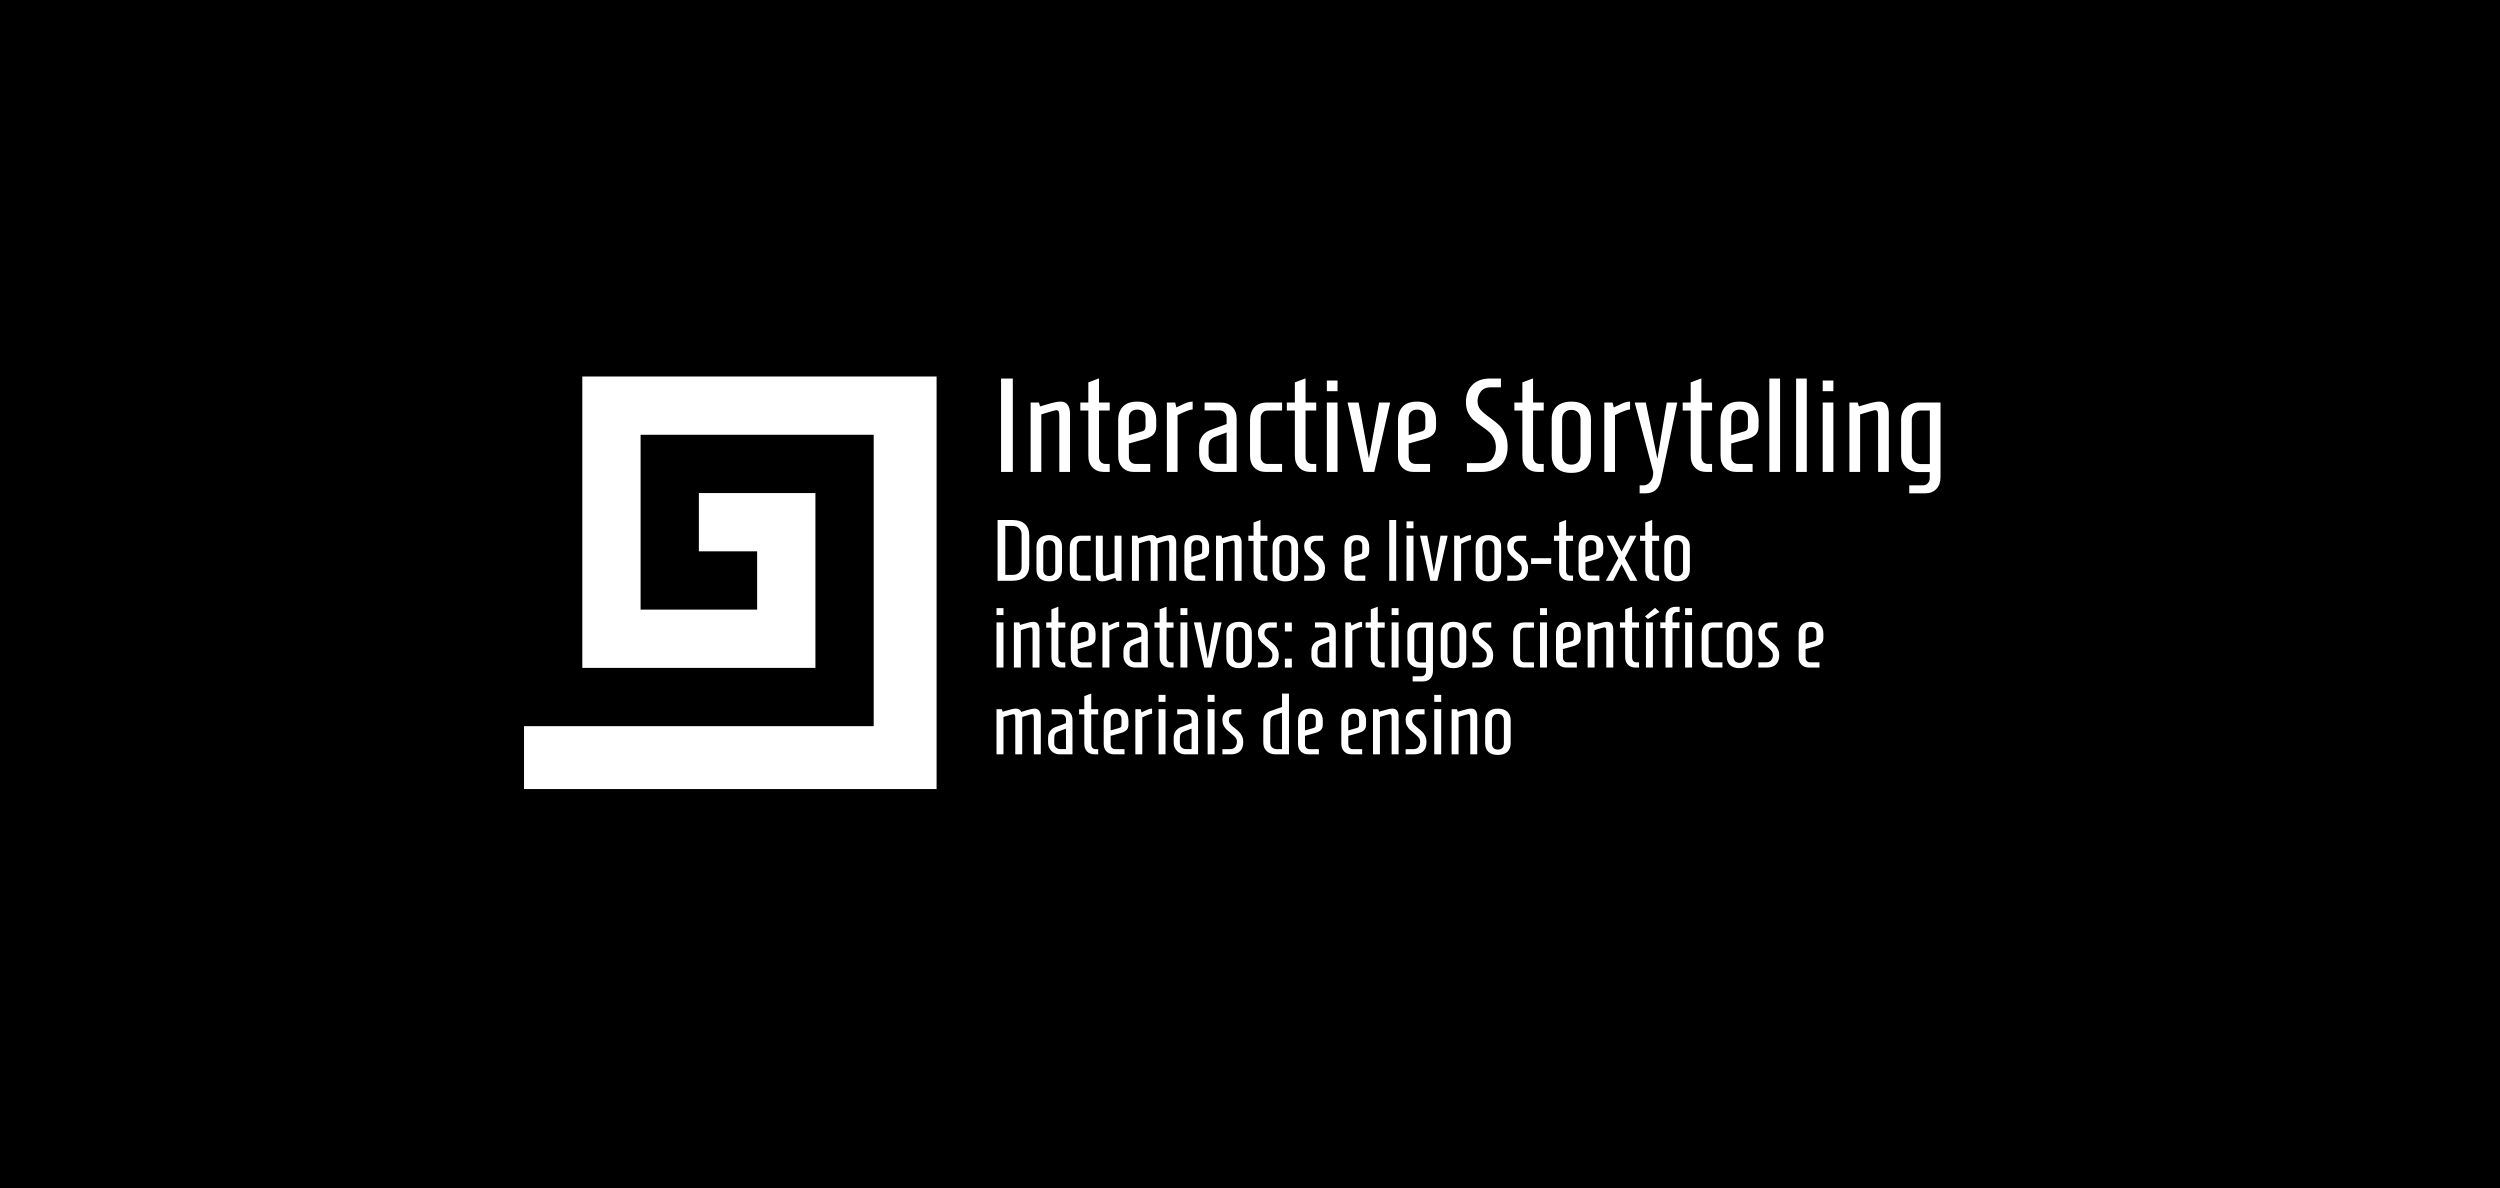 <svg width="3745" height="1780" viewBox="0 0 3745 1780" fill="none" xmlns="http://www.w3.org/2000/svg">
<rect width="3745" height="1780" fill="black"/>
<path d="M1499.6 707V567H1517.2V707H1499.6ZM1543.88 603H1556.28L1558.08 608.8L1566.28 606.4C1571.88 604.667 1576.28 603.467 1579.48 602.8C1582.81 602 1585.94 601.6 1588.88 601.6C1593.68 601.6 1597.21 603.267 1599.48 606.6C1601.74 609.933 1602.88 614.267 1602.88 619.6V707H1586.88V624.8C1586.88 620.933 1586.61 618.267 1586.08 616.8C1585.54 615.2 1584.21 614.4 1582.08 614.4C1581.01 614.4 1573.61 616.533 1559.88 620.8V707H1543.88V603ZM1654.13 707C1646.79 707 1640.99 704.8 1636.73 700.4C1632.46 696 1630.33 690.067 1630.33 682.6V615H1618.33V603H1630.33V572.8L1646.33 566.8V603H1662.33V615H1646.33V684C1646.33 687.2 1647.19 689.867 1648.93 692C1650.79 694 1653.26 695 1656.33 695H1662.33V707H1654.13ZM1699.05 707C1691.72 707 1685.85 704.8 1681.45 700.4C1677.18 696 1675.05 690.067 1675.05 682.6V629.4C1675.05 620.733 1677.45 613.933 1682.25 609C1687.05 604.067 1694.18 601.6 1703.65 601.6C1713.12 601.6 1720.18 604.067 1724.85 609C1729.65 613.933 1732.05 620.733 1732.05 629.4V638.6C1732.05 644.2 1730.45 648.467 1727.25 651.4C1724.05 654.2 1719.85 656.333 1714.65 657.8L1691.05 664.4V684C1691.05 687.2 1691.98 689.867 1693.85 692C1695.85 694 1698.38 695 1701.45 695H1723.05V707H1699.05ZM1703.25 648.4C1707.65 647.2 1710.58 646.333 1712.05 645.8C1713.65 645.133 1714.72 644.2 1715.25 643C1715.78 641.8 1716.05 639.8 1716.05 637V626C1716.05 621.733 1714.92 618.6 1712.65 616.6C1710.52 614.6 1707.52 613.6 1703.65 613.6C1699.92 613.6 1696.85 614.667 1694.45 616.8C1692.18 618.933 1691.05 622 1691.05 626V651.8L1703.25 648.4ZM1747.98 603H1760.38L1762.18 610.4L1767.18 608C1771.44 605.867 1774.98 604.267 1777.78 603.2C1780.71 602.133 1783.64 601.6 1786.58 601.6V613.4C1784.84 613.4 1782.51 613.933 1779.58 615C1776.64 615.933 1771.44 618.2 1763.98 621.8V707H1747.98V603ZM1822.69 707C1817.89 707 1813.43 705.8 1809.29 703.4C1805.29 701 1802.09 697.733 1799.69 693.6C1797.43 689.467 1796.29 684.8 1796.29 679.6V669.2C1796.29 662.933 1797.83 657.667 1800.89 653.4C1804.09 649.133 1808.03 646.133 1812.69 644.4L1837.49 635.2V625.8C1837.49 622.6 1836.49 620 1834.49 618C1832.63 615.867 1830.16 614.8 1827.09 614.8H1804.49V603H1828.49C1835.83 603 1841.63 605.2 1845.89 609.6C1850.29 613.867 1852.49 619.733 1852.49 627.2V707H1822.69ZM1837.49 694.8V647.8L1819.89 654.4C1816.43 655.733 1813.96 657.533 1812.49 659.8C1811.16 662.067 1810.49 665.667 1810.49 670.6V681.8C1810.49 685.4 1811.83 688.467 1814.49 691C1817.16 693.533 1820.36 694.8 1824.09 694.8H1837.49ZM1896.54 707C1889.21 707 1883.34 704.8 1878.94 700.4C1874.67 696 1872.54 690.067 1872.54 682.6V629.4C1872.54 621 1874.74 614.533 1879.14 610C1883.54 605.333 1889.94 603 1898.34 603H1920.54V615H1898.74C1895.67 615 1893.21 616.067 1891.34 618.2C1889.47 620.2 1888.54 622.8 1888.54 626V684C1888.54 687.2 1889.47 689.867 1891.34 692C1893.34 694 1895.87 695 1898.94 695H1920.54V707H1896.54ZM1963.5 707C1956.17 707 1950.37 704.8 1946.1 700.4C1941.83 696 1939.7 690.067 1939.7 682.6V615H1927.7V603H1939.7V572.8L1955.7 566.8V603H1971.7V615H1955.7V684C1955.7 687.2 1956.57 689.867 1958.3 692C1960.17 694 1962.63 695 1965.7 695H1971.7V707H1963.5ZM1987.63 586V570H2003.63V586H1987.63ZM1987.63 707V603H2003.63V707H1987.63ZM2042.46 707L2018.66 603H2035.26L2050.66 686.8L2065.86 603H2082.46L2058.66 707H2042.46ZM2118.19 707C2110.86 707 2104.99 704.8 2100.59 700.4C2096.32 696 2094.19 690.067 2094.19 682.6V629.4C2094.19 620.733 2096.59 613.933 2101.39 609C2106.19 604.067 2113.32 601.6 2122.79 601.6C2132.26 601.6 2139.32 604.067 2143.99 609C2148.79 613.933 2151.19 620.733 2151.19 629.4V638.6C2151.19 644.2 2149.59 648.467 2146.39 651.4C2143.19 654.2 2138.99 656.333 2133.79 657.8L2110.19 664.4V684C2110.19 687.2 2111.12 689.867 2112.99 692C2114.99 694 2117.52 695 2120.59 695H2142.19V707H2118.19ZM2122.39 648.4C2126.79 647.2 2129.72 646.333 2131.19 645.8C2132.79 645.133 2133.86 644.2 2134.39 643C2134.92 641.8 2135.19 639.8 2135.19 637V626C2135.19 621.733 2134.06 618.6 2131.79 616.6C2129.66 614.6 2126.66 613.6 2122.79 613.6C2119.06 613.6 2115.99 614.667 2113.59 616.8C2111.32 618.933 2110.19 622 2110.19 626V651.8L2122.39 648.4ZM2197.4 693.8H2219.2C2226.8 693.8 2232.26 691.533 2235.6 687C2239.06 682.467 2240.8 676.867 2240.8 670.2C2240.8 665 2239.8 660.533 2237.8 656.8C2235.93 652.933 2233.6 649.733 2230.8 647.2C2228 644.667 2224.2 641.733 2219.4 638.4C2214.33 634.933 2210.2 631.8 2207 629C2203.93 626.067 2201.33 622.4 2199.2 618C2197.06 613.6 2196 608.333 2196 602.2C2196 591.533 2199.2 583 2205.6 576.6C2212 570.2 2220.86 567 2232.2 567H2248.4V580.2H2233C2226.6 580.2 2221.73 582.267 2218.4 586.4C2215.06 590.533 2213.4 595.333 2213.4 600.8C2213.4 606.133 2214.93 610.533 2218 614C2221.06 617.467 2225.73 621.4 2232 625.8C2237.73 629.933 2242.33 633.667 2245.8 637C2249.26 640.2 2252.2 644.467 2254.6 649.8C2257.13 655.133 2258.4 661.533 2258.4 669C2258.4 681.533 2254.8 691 2247.6 697.4C2240.53 703.8 2230.8 707 2218.4 707H2197.4V693.8ZM2304.32 707C2296.99 707 2291.19 704.8 2286.92 700.4C2282.65 696 2280.52 690.067 2280.52 682.6V615H2268.52V603H2280.52V572.8L2296.52 566.8V603H2312.52V615H2296.52V684C2296.52 687.2 2297.39 689.867 2299.12 692C2300.99 694 2303.45 695 2306.52 695H2312.52V707H2304.32ZM2353.85 708.4C2344.51 708.4 2337.25 706.067 2332.05 701.4C2326.98 696.6 2324.45 690 2324.45 681.6V628.4C2324.45 620 2326.98 613.467 2332.05 608.8C2337.25 604 2344.51 601.6 2353.85 601.6C2363.18 601.6 2370.38 604 2375.45 608.8C2380.65 613.467 2383.25 620 2383.25 628.4V681.6C2383.25 690 2380.65 696.6 2375.45 701.4C2370.38 706.067 2363.18 708.4 2353.85 708.4ZM2353.85 696C2358.11 696 2361.45 694.8 2363.85 692.4C2366.38 689.867 2367.65 686.267 2367.65 681.6V628.4C2367.65 623.733 2366.38 620.2 2363.85 617.8C2361.45 615.267 2358.11 614 2353.85 614C2349.58 614 2346.18 615.267 2343.65 617.8C2341.25 620.2 2340.05 623.733 2340.05 628.4V681.6C2340.05 686.267 2341.25 689.867 2343.65 692.4C2346.18 694.8 2349.58 696 2353.85 696ZM2403.25 603H2415.65L2417.45 610.4L2422.45 608C2426.72 605.867 2430.25 604.267 2433.05 603.2C2435.98 602.133 2438.92 601.6 2441.85 601.6V613.4C2440.12 613.4 2437.78 613.933 2434.85 615C2431.92 615.933 2426.72 618.2 2419.25 621.8V707H2403.25V603ZM2456.17 727H2462.37C2465.97 727 2469.23 725.267 2472.17 721.8C2475.1 718.467 2476.57 713.467 2476.57 706.8L2448.77 603H2465.37L2482.77 687.4L2496.77 603H2512.57L2488.17 719C2485.37 732.333 2477.63 739 2464.97 739H2456.17V727ZM2556.47 707C2549.14 707 2543.34 704.8 2539.07 700.4C2534.8 696 2532.67 690.067 2532.67 682.6V615H2520.67V603H2532.67V572.8L2548.67 566.8V603H2564.67V615H2548.67V684C2548.67 687.2 2549.54 689.867 2551.27 692C2553.14 694 2555.6 695 2558.67 695H2564.67V707H2556.47ZM2601.39 707C2594.06 707 2588.19 704.8 2583.79 700.4C2579.53 696 2577.39 690.067 2577.39 682.6V629.4C2577.39 620.733 2579.79 613.933 2584.59 609C2589.39 604.067 2596.53 601.6 2605.99 601.6C2615.46 601.6 2622.53 604.067 2627.19 609C2631.99 613.933 2634.39 620.733 2634.39 629.4V638.6C2634.39 644.2 2632.79 648.467 2629.59 651.4C2626.39 654.2 2622.19 656.333 2616.99 657.8L2593.39 664.4V684C2593.39 687.2 2594.33 689.867 2596.19 692C2598.19 694 2600.73 695 2603.79 695H2625.39V707H2601.39ZM2605.59 648.4C2609.99 647.2 2612.93 646.333 2614.39 645.8C2615.99 645.133 2617.06 644.2 2617.59 643C2618.13 641.8 2618.39 639.8 2618.39 637V626C2618.39 621.733 2617.26 618.6 2614.99 616.6C2612.86 614.6 2609.86 613.6 2605.99 613.6C2602.26 613.6 2599.19 614.667 2596.79 616.8C2594.53 618.933 2593.39 622 2593.39 626V651.8L2605.59 648.4ZM2650.52 707V567H2666.52V707H2650.52ZM2690.56 707V567H2706.56V707H2690.56ZM2730.4 586V570H2746.4V586H2730.4ZM2730.4 707V603H2746.4V707H2730.4ZM2770.44 603H2782.84L2784.64 608.8L2792.84 606.4C2798.44 604.667 2802.84 603.467 2806.04 602.8C2809.37 602 2812.5 601.6 2815.44 601.6C2820.24 601.6 2823.77 603.267 2826.04 606.6C2828.3 609.933 2829.44 614.267 2829.44 619.6V707H2813.44V624.8C2813.44 620.933 2813.17 618.267 2812.64 616.8C2812.1 615.2 2810.77 614.4 2808.64 614.4C2807.57 614.4 2800.17 616.533 2786.44 620.8V707H2770.44V603ZM2860.09 727H2880.69C2883.75 727 2886.15 725.933 2887.89 723.8C2889.75 721.8 2890.69 719.2 2890.69 716V707.2H2874.09C2866.75 707.2 2860.55 704.8 2855.49 700C2850.42 695.2 2847.89 689.2 2847.89 682V628.2C2847.89 621 2850.42 615 2855.49 610.2C2860.69 605.4 2866.95 603 2874.29 603H2906.89V714.6C2906.89 722.067 2904.82 728 2900.69 732.4C2896.69 736.8 2891.02 739 2883.69 739H2860.09V727ZM2890.89 695.2V615H2877.49C2873.75 615 2870.55 616.267 2867.89 618.8C2865.22 621.333 2863.89 624.467 2863.89 628.2V682C2863.89 685.733 2865.22 688.867 2867.89 691.4C2870.55 693.933 2873.75 695.2 2877.49 695.2H2890.89Z" fill="white"/>
<path d="M1494.36 779H1516.98C1524.87 779 1530.98 780.993 1535.31 784.98C1539.64 788.967 1541.81 794.817 1541.81 802.53V846.47C1541.81 854.183 1539.64 860.033 1535.31 864.02C1530.98 867.92 1524.87 869.913 1516.98 870H1494.36V779ZM1516.98 861.16C1520.97 861.16 1524.17 860.033 1526.6 857.78C1529.11 855.44 1530.37 852.363 1530.37 848.55V800.45C1530.37 796.637 1529.11 793.603 1526.6 791.35C1524.17 789.01 1520.97 787.84 1516.98 787.84H1505.93V861.16H1516.98ZM1571.77 870.91C1565.7 870.91 1560.98 869.393 1557.6 866.36C1554.31 863.24 1552.66 858.95 1552.66 853.49V818.91C1552.66 813.45 1554.31 809.203 1557.6 806.17C1560.98 803.05 1565.7 801.49 1571.77 801.49C1577.84 801.49 1582.52 803.05 1585.81 806.17C1589.19 809.203 1590.88 813.45 1590.88 818.91V853.49C1590.88 858.95 1589.19 863.24 1585.81 866.36C1582.52 869.393 1577.84 870.91 1571.77 870.91ZM1571.77 862.85C1574.54 862.85 1576.71 862.07 1578.27 860.51C1579.92 858.863 1580.74 856.523 1580.74 853.49V818.91C1580.74 815.877 1579.92 813.58 1578.27 812.02C1576.71 810.373 1574.54 809.55 1571.77 809.55C1569 809.55 1566.79 810.373 1565.14 812.02C1563.58 813.58 1562.8 815.877 1562.8 818.91V853.49C1562.8 856.523 1563.58 858.863 1565.14 860.51C1566.79 862.07 1569 862.85 1571.77 862.85ZM1618.18 870C1613.42 870 1609.6 868.57 1606.74 865.71C1603.97 862.85 1602.58 858.993 1602.58 854.14V819.56C1602.58 814.1 1604.01 809.897 1606.87 806.95C1609.73 803.917 1613.89 802.4 1619.35 802.4H1633.78V810.2H1619.61C1617.62 810.2 1616.02 810.893 1614.8 812.28C1613.59 813.58 1612.98 815.27 1612.98 817.35V855.05C1612.98 857.13 1613.59 858.863 1614.8 860.25C1616.1 861.55 1617.75 862.2 1619.74 862.2H1633.78V870H1618.18ZM1650.79 870.91C1647.67 870.91 1645.33 869.827 1643.77 867.66C1642.3 865.493 1641.56 862.677 1641.56 859.21V802.4H1651.96V855.83C1651.96 858.257 1652.13 859.99 1652.48 861.03C1652.83 862.07 1653.65 862.59 1654.95 862.59C1655.56 862.59 1660.45 861.29 1669.64 858.69V802.4H1680.04V870H1672.63L1670.68 865.58C1669.29 866.1 1668.25 866.447 1667.56 866.62C1663.49 868.093 1660.19 869.177 1657.68 869.87C1655.17 870.563 1652.87 870.91 1650.79 870.91ZM1695.67 802.4H1703.73L1704.9 806.17L1710.23 804.61C1713.87 803.483 1716.73 802.703 1718.81 802.27C1720.98 801.75 1723.01 801.49 1724.92 801.49C1728.65 801.49 1731.25 803.137 1732.72 806.43C1735.15 805.563 1738.57 804.523 1742.99 803.31C1747.41 802.097 1750.66 801.49 1752.74 801.49C1755.86 801.49 1758.16 802.573 1759.63 804.74C1761.19 806.907 1761.97 809.723 1761.97 813.19V870H1751.57V816.57C1751.57 814.057 1751.4 812.323 1751.05 811.37C1750.7 810.33 1749.84 809.81 1748.45 809.81C1747.76 809.81 1742.99 811.197 1734.15 813.97V870H1723.75V816.57C1723.75 814.057 1723.58 812.323 1723.23 811.37C1722.88 810.33 1722.02 809.81 1720.63 809.81C1719.94 809.81 1715.08 811.197 1706.07 813.97V870H1695.67V802.4ZM1789.81 870C1785.04 870 1781.23 868.57 1778.37 865.71C1775.59 862.85 1774.21 858.993 1774.21 854.14V819.56C1774.21 813.927 1775.77 809.507 1778.89 806.3C1782.01 803.093 1786.64 801.49 1792.8 801.49C1798.95 801.49 1803.54 803.093 1806.58 806.3C1809.7 809.507 1811.26 813.927 1811.26 819.56V825.54C1811.26 829.18 1810.22 831.953 1808.14 833.86C1806.06 835.68 1803.33 837.067 1799.95 838.02L1784.61 842.31V855.05C1784.61 857.13 1785.21 858.863 1786.43 860.25C1787.73 861.55 1789.37 862.2 1791.37 862.2H1805.41V870H1789.81ZM1792.54 831.91C1795.4 831.13 1797.3 830.567 1798.26 830.22C1799.3 829.787 1799.99 829.18 1800.34 828.4C1800.68 827.62 1800.86 826.32 1800.86 824.5V817.35C1800.86 814.577 1800.12 812.54 1798.65 811.24C1797.26 809.94 1795.31 809.29 1792.8 809.29C1790.37 809.29 1788.38 809.983 1786.82 811.37C1785.34 812.757 1784.61 814.75 1784.61 817.35V834.12L1792.54 831.91ZM1821.61 802.4H1829.67L1830.84 806.17L1836.17 804.61C1839.81 803.483 1842.67 802.703 1844.75 802.27C1846.92 801.75 1848.95 801.49 1850.86 801.49C1853.98 801.49 1856.28 802.573 1857.75 804.74C1859.22 806.907 1859.96 809.723 1859.96 813.19V870H1849.56V816.57C1849.56 814.057 1849.39 812.323 1849.04 811.37C1848.69 810.33 1847.83 809.81 1846.44 809.81C1845.75 809.81 1840.94 811.197 1832.01 813.97V870H1821.61V802.4ZM1893.27 870C1888.5 870 1884.73 868.57 1881.96 865.71C1879.19 862.85 1877.8 858.993 1877.8 854.14V810.2H1870V802.4H1877.8V782.77L1888.2 778.87V802.4H1898.6V810.2H1888.2V855.05C1888.2 857.13 1888.76 858.863 1889.89 860.25C1891.1 861.55 1892.71 862.2 1894.7 862.2H1898.6V870H1893.27ZM1925.46 870.91C1919.4 870.91 1914.67 869.393 1911.29 866.36C1908 863.24 1906.35 858.95 1906.35 853.49V818.91C1906.35 813.45 1908 809.203 1911.29 806.17C1914.67 803.05 1919.4 801.49 1925.46 801.49C1931.53 801.49 1936.21 803.05 1939.5 806.17C1942.88 809.203 1944.57 813.45 1944.57 818.91V853.49C1944.57 858.95 1942.88 863.24 1939.5 866.36C1936.21 869.393 1931.53 870.91 1925.46 870.91ZM1925.46 862.85C1928.24 862.85 1930.4 862.07 1931.96 860.51C1933.61 858.863 1934.43 856.523 1934.43 853.49V818.91C1934.43 815.877 1933.61 813.58 1931.96 812.02C1930.4 810.373 1928.24 809.55 1925.46 809.55C1922.69 809.55 1920.48 810.373 1918.83 812.02C1917.27 813.58 1916.49 815.877 1916.49 818.91V853.49C1916.49 856.523 1917.27 858.863 1918.83 860.51C1920.48 862.07 1922.69 862.85 1925.46 862.85ZM1953.68 862.2H1964.73C1968.45 862.2 1971.14 861.203 1972.79 859.21C1974.52 857.13 1975.39 854.443 1975.39 851.15C1975.39 848.55 1974.61 846.34 1973.05 844.52C1971.49 842.7 1969.15 840.577 1966.03 838.15C1963.34 835.983 1961.17 834.12 1959.53 832.56C1957.97 830.913 1956.58 828.92 1955.37 826.58C1954.24 824.153 1953.68 821.38 1953.68 818.26C1953.68 813.667 1955.19 809.897 1958.23 806.95C1961.35 803.917 1965.51 802.4 1970.71 802.4H1982.02V810.2H1972.66C1966.5 810.2 1963.43 813.103 1963.43 818.91C1963.43 821.163 1964.12 823.113 1965.51 824.76C1966.89 826.407 1969.06 828.357 1972.01 830.61C1974.69 832.69 1976.9 834.597 1978.64 836.33C1980.37 837.977 1981.84 840.1 1983.06 842.7C1984.27 845.213 1984.88 848.203 1984.88 851.67C1984.88 857.823 1983.23 862.417 1979.94 865.45C1976.73 868.483 1972.18 870 1966.29 870H1953.68V862.2ZM2029.62 870C2024.85 870 2021.04 868.57 2018.18 865.71C2015.41 862.85 2014.02 858.993 2014.02 854.14V819.56C2014.02 813.927 2015.58 809.507 2018.7 806.3C2021.82 803.093 2026.46 801.49 2032.61 801.49C2038.76 801.49 2043.36 803.093 2046.39 806.3C2049.51 809.507 2051.07 813.927 2051.07 819.56V825.54C2051.07 829.18 2050.03 831.953 2047.95 833.86C2045.87 835.68 2043.14 837.067 2039.76 838.02L2024.42 842.31V855.05C2024.42 857.13 2025.03 858.863 2026.24 860.25C2027.54 861.55 2029.19 862.2 2031.18 862.2H2045.22V870H2029.62ZM2032.35 831.91C2035.21 831.13 2037.12 830.567 2038.07 830.22C2039.11 829.787 2039.8 829.18 2040.15 828.4C2040.5 827.62 2040.67 826.32 2040.67 824.5V817.35C2040.67 814.577 2039.93 812.54 2038.46 811.24C2037.07 809.94 2035.12 809.29 2032.61 809.29C2030.18 809.29 2028.19 809.983 2026.63 811.37C2025.16 812.757 2024.42 814.75 2024.42 817.35V834.12L2032.35 831.91ZM2081.1 870V779H2091.5V870H2081.1ZM2107 791.35V780.95H2117.4V791.35H2107ZM2107 870V802.4H2117.4V870H2107ZM2142.64 870L2127.17 802.4H2137.96L2147.97 856.87L2157.85 802.4H2168.64L2153.17 870H2142.64ZM2178.35 802.4H2186.41L2187.58 807.21L2190.83 805.65C2193.6 804.263 2195.9 803.223 2197.72 802.53C2199.62 801.837 2201.53 801.49 2203.44 801.49V809.16C2202.31 809.16 2200.79 809.507 2198.89 810.2C2196.98 810.807 2193.6 812.28 2188.75 814.62V870H2178.35V802.4ZM2229.64 870.91C2223.58 870.91 2218.85 869.393 2215.47 866.36C2212.18 863.24 2210.53 858.95 2210.53 853.49V818.91C2210.53 813.45 2212.18 809.203 2215.47 806.17C2218.85 803.05 2223.58 801.49 2229.64 801.49C2235.71 801.49 2240.39 803.05 2243.68 806.17C2247.06 809.203 2248.75 813.45 2248.75 818.91V853.49C2248.75 858.95 2247.06 863.24 2243.68 866.36C2240.39 869.393 2235.71 870.91 2229.64 870.91ZM2229.64 862.85C2232.42 862.85 2234.58 862.07 2236.14 860.51C2237.79 858.863 2238.61 856.523 2238.61 853.49V818.91C2238.61 815.877 2237.79 813.58 2236.14 812.02C2234.58 810.373 2232.42 809.55 2229.64 809.55C2226.87 809.55 2224.66 810.373 2223.01 812.02C2221.45 813.58 2220.67 815.877 2220.67 818.91V853.49C2220.67 856.523 2221.45 858.863 2223.01 860.51C2224.66 862.07 2226.87 862.85 2229.64 862.85ZM2257.86 862.2H2268.91C2272.63 862.2 2275.32 861.203 2276.97 859.21C2278.7 857.13 2279.57 854.443 2279.57 851.15C2279.57 848.55 2278.79 846.34 2277.23 844.52C2275.67 842.7 2273.33 840.577 2270.21 838.15C2267.52 835.983 2265.35 834.12 2263.71 832.56C2262.15 830.913 2260.76 828.92 2259.55 826.58C2258.42 824.153 2257.86 821.38 2257.86 818.26C2257.86 813.667 2259.37 809.897 2262.41 806.95C2265.53 803.917 2269.69 802.4 2274.89 802.4H2286.2V810.2H2276.84C2270.68 810.2 2267.61 813.103 2267.61 818.91C2267.61 821.163 2268.3 823.113 2269.69 824.76C2271.07 826.407 2273.24 828.357 2276.19 830.61C2278.87 832.69 2281.08 834.597 2282.82 836.33C2284.55 837.977 2286.02 840.1 2287.24 842.7C2288.45 845.213 2289.06 848.203 2289.06 851.67C2289.06 857.823 2287.41 862.417 2284.12 865.45C2280.91 868.483 2276.36 870 2270.47 870H2257.86V862.2ZM2293.58 844.78V836.2H2323.74V844.78H2293.58ZM2351.06 870C2346.3 870 2342.53 868.57 2339.75 865.71C2336.98 862.85 2335.59 858.993 2335.59 854.14V810.2H2327.79V802.4H2335.59V782.77L2345.99 778.87V802.4H2356.39V810.2H2345.99V855.05C2345.99 857.13 2346.56 858.863 2347.68 860.25C2348.9 861.55 2350.5 862.2 2352.49 862.2H2356.39V870H2351.06ZM2380.27 870C2375.5 870 2371.69 868.57 2368.83 865.71C2366.05 862.85 2364.67 858.993 2364.67 854.14V819.56C2364.67 813.927 2366.23 809.507 2369.35 806.3C2372.47 803.093 2377.1 801.49 2383.26 801.49C2389.41 801.49 2394 803.093 2397.04 806.3C2400.16 809.507 2401.72 813.927 2401.72 819.56V825.54C2401.72 829.18 2400.68 831.953 2398.6 833.86C2396.52 835.68 2393.79 837.067 2390.41 838.02L2375.07 842.31V855.05C2375.07 857.13 2375.67 858.863 2376.89 860.25C2378.19 861.55 2379.83 862.2 2381.83 862.2H2395.87V870H2380.27ZM2383 831.91C2385.86 831.13 2387.76 830.567 2388.72 830.22C2389.76 829.787 2390.45 829.18 2390.8 828.4C2391.14 827.62 2391.32 826.32 2391.32 824.5V817.35C2391.32 814.577 2390.58 812.54 2389.11 811.24C2387.72 809.94 2385.77 809.29 2383.26 809.29C2380.83 809.29 2378.84 809.983 2377.28 811.37C2375.8 812.757 2375.07 814.75 2375.07 817.35V834.12L2383 831.91ZM2405.57 870L2424.29 836.07L2406.87 802.4H2416.88L2429.1 826.32L2441.45 802.4H2451.46L2434.04 836.07L2452.76 870H2441.84L2429.1 845.3L2416.49 870H2405.57ZM2480.05 870C2475.28 870 2471.51 868.57 2468.74 865.71C2465.97 862.85 2464.58 858.993 2464.58 854.14V810.2H2456.78V802.4H2464.58V782.77L2474.98 778.87V802.4H2485.38V810.2H2474.98V855.05C2474.98 857.13 2475.54 858.863 2476.67 860.25C2477.88 861.55 2479.49 862.2 2481.48 862.2H2485.38V870H2480.05ZM2512.24 870.91C2506.17 870.91 2501.45 869.393 2498.07 866.36C2494.78 863.24 2493.13 858.95 2493.13 853.49V818.91C2493.13 813.45 2494.78 809.203 2498.07 806.17C2501.45 803.05 2506.17 801.49 2512.24 801.49C2518.31 801.49 2522.99 803.05 2526.28 806.17C2529.66 809.203 2531.35 813.45 2531.35 818.91V853.49C2531.35 858.95 2529.66 863.24 2526.28 866.36C2522.99 869.393 2518.31 870.91 2512.24 870.91ZM2512.24 862.85C2515.01 862.85 2517.18 862.07 2518.74 860.51C2520.39 858.863 2521.21 856.523 2521.21 853.49V818.91C2521.21 815.877 2520.39 813.58 2518.74 812.02C2517.18 810.373 2515.01 809.55 2512.24 809.55C2509.47 809.55 2507.26 810.373 2505.61 812.02C2504.05 813.58 2503.27 815.877 2503.27 818.91V853.49C2503.27 856.523 2504.05 858.863 2505.61 860.51C2507.26 862.07 2509.47 862.85 2512.24 862.85ZM1492.8 921.35V910.95H1503.2V921.35H1492.8ZM1492.8 1000V932.4H1503.2V1000H1492.8ZM1518.83 932.4H1526.89L1528.06 936.17L1533.39 934.61C1537.03 933.483 1539.89 932.703 1541.97 932.27C1544.13 931.75 1546.17 931.49 1548.08 931.49C1551.2 931.49 1553.49 932.573 1554.97 934.74C1556.44 936.907 1557.18 939.723 1557.18 943.19V1000H1546.78V946.57C1546.78 944.057 1546.6 942.323 1546.26 941.37C1545.91 940.33 1545.04 939.81 1543.66 939.81C1542.96 939.81 1538.15 941.197 1529.23 943.97V1000H1518.83V932.4ZM1590.49 1000C1585.72 1000 1581.95 998.57 1579.18 995.71C1576.4 992.85 1575.02 988.993 1575.02 984.14V940.2H1567.22V932.4H1575.02V912.77L1585.42 908.87V932.4H1595.82V940.2H1585.42V985.05C1585.42 987.13 1585.98 988.863 1587.11 990.25C1588.32 991.55 1589.92 992.2 1591.92 992.2H1595.82V1000H1590.49ZM1619.69 1000C1614.92 1000 1611.11 998.57 1608.25 995.71C1605.48 992.85 1604.09 988.993 1604.09 984.14V949.56C1604.09 943.927 1605.65 939.507 1608.77 936.3C1611.89 933.093 1616.53 931.49 1622.68 931.49C1628.83 931.49 1633.43 933.093 1636.46 936.3C1639.58 939.507 1641.14 943.927 1641.14 949.56V955.54C1641.14 959.18 1640.1 961.953 1638.02 963.86C1635.94 965.68 1633.21 967.067 1629.83 968.02L1614.49 972.31V985.05C1614.49 987.13 1615.1 988.863 1616.31 990.25C1617.61 991.55 1619.26 992.2 1621.25 992.2H1635.29V1000H1619.69ZM1622.42 961.91C1625.28 961.13 1627.19 960.567 1628.14 960.22C1629.18 959.787 1629.87 959.18 1630.22 958.4C1630.57 957.62 1630.74 956.32 1630.74 954.5V947.35C1630.74 944.577 1630 942.54 1628.53 941.24C1627.14 939.94 1625.19 939.29 1622.68 939.29C1620.25 939.29 1618.26 939.983 1616.7 941.37C1615.23 942.757 1614.49 944.75 1614.49 947.35V964.12L1622.42 961.91ZM1651.49 932.4H1659.55L1660.72 937.21L1663.97 935.65C1666.74 934.263 1669.04 933.223 1670.86 932.53C1672.77 931.837 1674.67 931.49 1676.58 931.49V939.16C1675.45 939.16 1673.94 939.507 1672.03 940.2C1670.12 940.807 1666.74 942.28 1661.89 944.62V1000H1651.49V932.4ZM1700.06 1000C1696.94 1000 1694.03 999.22 1691.35 997.66C1688.75 996.1 1686.67 993.977 1685.11 991.29C1683.63 988.603 1682.9 985.57 1682.9 982.19V975.43C1682.9 971.357 1683.89 967.933 1685.89 965.16C1687.97 962.387 1690.52 960.437 1693.56 959.31L1709.68 953.33V947.22C1709.68 945.14 1709.03 943.45 1707.73 942.15C1706.51 940.763 1704.91 940.07 1702.92 940.07H1688.23V932.4H1703.83C1708.59 932.4 1712.36 933.83 1715.14 936.69C1718 939.463 1719.43 943.277 1719.43 948.13V1000H1700.06ZM1709.68 992.07V961.52L1698.24 965.81C1695.98 966.677 1694.38 967.847 1693.43 969.32C1692.56 970.793 1692.13 973.133 1692.13 976.34V983.62C1692.13 985.96 1692.99 987.953 1694.73 989.6C1696.46 991.247 1698.54 992.07 1700.97 992.07H1709.68ZM1752.61 1000C1747.84 1000 1744.07 998.57 1741.3 995.71C1738.52 992.85 1737.14 988.993 1737.14 984.14V940.2H1729.34V932.4H1737.14V912.77L1747.54 908.87V932.4H1757.94V940.2H1747.54V985.05C1747.54 987.13 1748.1 988.863 1749.23 990.25C1750.44 991.55 1752.04 992.2 1754.04 992.2H1757.94V1000H1752.61ZM1768.29 921.35V910.95H1778.69V921.35H1768.29ZM1768.29 1000V932.4H1778.69V1000H1768.29ZM1803.93 1000L1788.46 932.4H1799.25L1809.26 986.87L1819.14 932.4H1829.93L1814.46 1000H1803.93ZM1856.15 1000.91C1850.08 1000.91 1845.36 999.393 1841.98 996.36C1838.68 993.24 1837.04 988.95 1837.04 983.49V948.91C1837.04 943.45 1838.68 939.203 1841.98 936.17C1845.36 933.05 1850.08 931.49 1856.15 931.49C1862.21 931.49 1866.89 933.05 1870.19 936.17C1873.57 939.203 1875.26 943.45 1875.26 948.91V983.49C1875.26 988.95 1873.57 993.24 1870.19 996.36C1866.89 999.393 1862.21 1000.91 1856.15 1000.91ZM1856.15 992.85C1858.92 992.85 1861.09 992.07 1862.65 990.51C1864.29 988.863 1865.12 986.523 1865.12 983.49V948.91C1865.12 945.877 1864.29 943.58 1862.65 942.02C1861.09 940.373 1858.92 939.55 1856.15 939.55C1853.37 939.55 1851.16 940.373 1849.52 942.02C1847.96 943.58 1847.18 945.877 1847.18 948.91V983.49C1847.18 986.523 1847.96 988.863 1849.52 990.51C1851.16 992.07 1853.37 992.85 1856.15 992.85ZM1884.36 992.2H1895.41C1899.14 992.2 1901.82 991.203 1903.47 989.21C1905.2 987.13 1906.07 984.443 1906.07 981.15C1906.07 978.55 1905.29 976.34 1903.73 974.52C1902.17 972.7 1899.83 970.577 1896.71 968.15C1894.02 965.983 1891.86 964.12 1890.21 962.56C1888.65 960.913 1887.26 958.92 1886.05 956.58C1884.92 954.153 1884.36 951.38 1884.36 948.26C1884.36 943.667 1885.88 939.897 1888.91 936.95C1892.03 933.917 1896.19 932.4 1901.39 932.4H1912.7V940.2H1903.34C1897.19 940.2 1894.11 943.103 1894.11 948.91C1894.11 951.163 1894.8 953.113 1896.19 954.76C1897.58 956.407 1899.74 958.357 1902.69 960.61C1905.38 962.69 1907.59 964.597 1909.32 966.33C1911.05 967.977 1912.53 970.1 1913.74 972.7C1914.95 975.213 1915.56 978.203 1915.56 981.67C1915.56 987.823 1913.91 992.417 1910.62 995.45C1907.41 998.483 1902.86 1000 1896.97 1000H1884.36V992.2ZM1924.76 945.92V932.53H1935.16V945.92H1924.76ZM1924.76 1000V986.61H1935.16V1000H1924.76ZM1981.64 1000C1978.52 1000 1975.62 999.22 1972.93 997.66C1970.33 996.1 1968.25 993.977 1966.69 991.29C1965.22 988.603 1964.48 985.57 1964.48 982.19V975.43C1964.48 971.357 1965.48 967.933 1967.47 965.16C1969.55 962.387 1972.11 960.437 1975.14 959.31L1991.26 953.33V947.22C1991.26 945.14 1990.61 943.45 1989.31 942.15C1988.1 940.763 1986.49 940.07 1984.5 940.07H1969.81V932.4H1985.41C1990.18 932.4 1993.95 933.83 1996.72 936.69C1999.58 939.463 2001.01 943.277 2001.01 948.13V1000H1981.64ZM1991.26 992.07V961.52L1979.82 965.81C1977.57 966.677 1975.96 967.847 1975.01 969.32C1974.14 970.793 1973.71 973.133 1973.71 976.34V983.62C1973.71 985.96 1974.58 987.953 1976.31 989.6C1978.04 991.247 1980.12 992.07 1982.55 992.07H1991.26ZM2015.34 932.4H2023.4L2024.57 937.21L2027.82 935.65C2030.59 934.263 2032.89 933.223 2034.71 932.53C2036.62 931.837 2038.52 931.49 2040.43 931.49V939.16C2039.3 939.16 2037.79 939.507 2035.88 940.2C2033.97 940.807 2030.59 942.28 2025.74 944.62V1000H2015.34V932.4ZM2068.97 1000C2064.21 1000 2060.44 998.57 2057.66 995.71C2054.89 992.85 2053.5 988.993 2053.5 984.14V940.2H2045.7V932.4H2053.5V912.77L2063.9 908.87V932.4H2074.3V940.2H2063.9V985.05C2063.9 987.13 2064.47 988.863 2065.59 990.25C2066.81 991.55 2068.41 992.2 2070.4 992.2H2074.3V1000H2068.97ZM2084.66 921.35V910.95H2095.06V921.35H2084.66ZM2084.66 1000V932.4H2095.06V1000H2084.66ZM2116.14 1013H2129.53C2131.52 1013 2133.08 1012.31 2134.21 1010.92C2135.42 1009.62 2136.03 1007.93 2136.03 1005.85V1000.13H2125.24C2120.47 1000.13 2116.44 998.57 2113.15 995.45C2109.86 992.33 2108.21 988.43 2108.21 983.75V948.78C2108.21 944.1 2109.86 940.2 2113.15 937.08C2116.53 933.96 2120.6 932.4 2125.37 932.4H2146.56V1004.94C2146.56 1009.79 2145.22 1013.65 2142.53 1016.51C2139.93 1019.37 2136.25 1020.8 2131.48 1020.8H2116.14V1013ZM2136.16 992.33V940.2H2127.45C2125.02 940.2 2122.94 941.023 2121.21 942.67C2119.48 944.317 2118.61 946.353 2118.61 948.78V983.75C2118.61 986.177 2119.48 988.213 2121.21 989.86C2122.94 991.507 2125.02 992.33 2127.45 992.33H2136.16ZM2177.34 1000.91C2171.27 1000.91 2166.55 999.393 2163.17 996.36C2159.87 993.24 2158.23 988.95 2158.23 983.49V948.91C2158.23 943.45 2159.87 939.203 2163.17 936.17C2166.55 933.05 2171.27 931.49 2177.34 931.49C2183.4 931.49 2188.08 933.05 2191.38 936.17C2194.76 939.203 2196.45 943.45 2196.45 948.91V983.49C2196.45 988.95 2194.76 993.24 2191.38 996.36C2188.08 999.393 2183.4 1000.91 2177.34 1000.91ZM2177.34 992.85C2180.11 992.85 2182.28 992.07 2183.84 990.51C2185.48 988.863 2186.31 986.523 2186.31 983.49V948.91C2186.31 945.877 2185.48 943.58 2183.84 942.02C2182.28 940.373 2180.11 939.55 2177.34 939.55C2174.56 939.55 2172.35 940.373 2170.71 942.02C2169.15 943.58 2168.37 945.877 2168.37 948.91V983.49C2168.37 986.523 2169.15 988.863 2170.71 990.51C2172.35 992.07 2174.56 992.85 2177.34 992.85ZM2205.55 992.2H2216.6C2220.33 992.2 2223.01 991.203 2224.66 989.21C2226.39 987.13 2227.26 984.443 2227.26 981.15C2227.26 978.55 2226.48 976.34 2224.92 974.52C2223.36 972.7 2221.02 970.577 2217.9 968.15C2215.21 965.983 2213.05 964.12 2211.4 962.56C2209.84 960.913 2208.45 958.92 2207.24 956.58C2206.11 954.153 2205.55 951.38 2205.55 948.26C2205.55 943.667 2207.07 939.897 2210.1 936.95C2213.22 933.917 2217.38 932.4 2222.58 932.4H2233.89V940.2H2224.53C2218.38 940.2 2215.3 943.103 2215.3 948.91C2215.3 951.163 2215.99 953.113 2217.38 954.76C2218.77 956.407 2220.93 958.357 2223.88 960.61C2226.57 962.69 2228.78 964.597 2230.51 966.33C2232.24 967.977 2233.72 970.1 2234.93 972.7C2236.14 975.213 2236.75 978.203 2236.75 981.67C2236.75 987.823 2235.1 992.417 2231.81 995.45C2228.6 998.483 2224.05 1000 2218.16 1000H2205.55V992.2ZM2282.28 1000C2277.51 1000 2273.7 998.57 2270.84 995.71C2268.06 992.85 2266.68 988.993 2266.68 984.14V949.56C2266.68 944.1 2268.11 939.897 2270.97 936.95C2273.83 933.917 2277.99 932.4 2283.45 932.4H2297.88V940.2H2283.71C2281.71 940.2 2280.11 940.893 2278.9 942.28C2277.68 943.58 2277.08 945.27 2277.08 947.35V985.05C2277.08 987.13 2277.68 988.863 2278.9 990.25C2280.2 991.55 2281.84 992.2 2283.84 992.2H2297.88V1000H2282.28ZM2306.95 921.35V910.95H2317.35V921.35H2306.95ZM2306.95 1000V932.4H2317.35V1000H2306.95ZM2346.5 1000C2341.73 1000 2337.92 998.57 2335.06 995.71C2332.28 992.85 2330.9 988.993 2330.9 984.14V949.56C2330.9 943.927 2332.46 939.507 2335.58 936.3C2338.7 933.093 2343.33 931.49 2349.49 931.49C2355.64 931.49 2360.23 933.093 2363.27 936.3C2366.39 939.507 2367.95 943.927 2367.95 949.56V955.54C2367.95 959.18 2366.91 961.953 2364.83 963.86C2362.75 965.68 2360.02 967.067 2356.64 968.02L2341.3 972.31V985.05C2341.3 987.13 2341.9 988.863 2343.12 990.25C2344.42 991.55 2346.06 992.2 2348.06 992.2H2362.1V1000H2346.5ZM2349.23 961.91C2352.09 961.13 2353.99 960.567 2354.95 960.22C2355.99 959.787 2356.68 959.18 2357.03 958.4C2357.37 957.62 2357.55 956.32 2357.55 954.5V947.35C2357.55 944.577 2356.81 942.54 2355.34 941.24C2353.95 939.94 2352 939.29 2349.49 939.29C2347.06 939.29 2345.07 939.983 2343.51 941.37C2342.03 942.757 2341.3 944.75 2341.3 947.35V964.12L2349.23 961.91ZM2378.3 932.4H2386.36L2387.53 936.17L2392.86 934.61C2396.5 933.483 2399.36 932.703 2401.44 932.27C2403.6 931.75 2405.64 931.49 2407.55 931.49C2410.67 931.49 2412.96 932.573 2414.44 934.74C2415.91 936.907 2416.65 939.723 2416.65 943.19V1000H2406.25V946.57C2406.25 944.057 2406.07 942.323 2405.73 941.37C2405.38 940.33 2404.51 939.81 2403.13 939.81C2402.43 939.81 2397.62 941.197 2388.7 943.97V1000H2378.3V932.4ZM2449.96 1000C2445.19 1000 2441.42 998.57 2438.65 995.71C2435.88 992.85 2434.49 988.993 2434.49 984.14V940.2H2426.69V932.4H2434.49V912.77L2444.89 908.87V932.4H2455.29V940.2H2444.89V985.05C2444.89 987.13 2445.45 988.863 2446.58 990.25C2447.79 991.55 2449.4 992.2 2451.39 992.2H2455.29V1000H2449.96ZM2468.5 927.33L2464.21 923.43L2479.29 910.56L2485.92 916.67L2468.5 927.33ZM2465.64 1000V932.4H2476.04V1000H2465.64ZM2494.92 940.98H2487.12V932.4H2494.92V924.86C2494.92 920.007 2496.3 916.15 2499.08 913.29C2501.85 910.43 2505.62 909 2510.39 909H2516.11V916.8H2512.21C2510.21 916.8 2508.57 917.493 2507.27 918.88C2505.97 920.267 2505.32 921.957 2505.32 923.95V932.4H2515.85V940.98H2505.32V1000H2494.92V940.98ZM2524.29 921.35V910.95H2534.69V921.35H2524.29ZM2524.29 1000V932.4H2534.69V1000H2524.29ZM2564.62 1000C2559.85 1000 2556.04 998.57 2553.18 995.71C2550.41 992.85 2549.02 988.993 2549.02 984.14V949.56C2549.02 944.1 2550.45 939.897 2553.31 936.95C2556.17 933.917 2560.33 932.4 2565.79 932.4H2580.22V940.2H2566.05C2564.06 940.2 2562.45 940.893 2561.24 942.28C2560.03 943.58 2559.42 945.27 2559.42 947.35V985.05C2559.42 987.13 2560.03 988.863 2561.24 990.25C2562.54 991.55 2564.19 992.2 2566.18 992.2H2580.22V1000H2564.62ZM2605.8 1000.91C2599.74 1000.91 2595.01 999.393 2591.63 996.36C2588.34 993.24 2586.69 988.95 2586.69 983.49V948.91C2586.69 943.45 2588.34 939.203 2591.63 936.17C2595.01 933.05 2599.74 931.49 2605.8 931.49C2611.87 931.49 2616.55 933.05 2619.84 936.17C2623.22 939.203 2624.91 943.45 2624.91 948.91V983.49C2624.91 988.95 2623.22 993.24 2619.84 996.36C2616.55 999.393 2611.87 1000.91 2605.8 1000.91ZM2605.8 992.85C2608.58 992.85 2610.74 992.07 2612.3 990.51C2613.95 988.863 2614.77 986.523 2614.77 983.49V948.91C2614.77 945.877 2613.95 943.58 2612.3 942.02C2610.74 940.373 2608.58 939.55 2605.8 939.55C2603.03 939.55 2600.82 940.373 2599.17 942.02C2597.61 943.58 2596.83 945.877 2596.83 948.91V983.49C2596.83 986.523 2597.61 988.863 2599.17 990.51C2600.82 992.07 2603.03 992.85 2605.8 992.85ZM2634.02 992.2H2645.07C2648.79 992.2 2651.48 991.203 2653.13 989.21C2654.86 987.13 2655.73 984.443 2655.73 981.15C2655.73 978.55 2654.95 976.34 2653.39 974.52C2651.83 972.7 2649.49 970.577 2646.37 968.15C2643.68 965.983 2641.51 964.12 2639.87 962.56C2638.31 960.913 2636.92 958.92 2635.71 956.58C2634.58 954.153 2634.02 951.38 2634.02 948.26C2634.02 943.667 2635.53 939.897 2638.57 936.95C2641.69 933.917 2645.85 932.4 2651.05 932.4H2662.36V940.2H2653C2646.84 940.2 2643.77 943.103 2643.77 948.91C2643.77 951.163 2644.46 953.113 2645.85 954.76C2647.23 956.407 2649.4 958.357 2652.35 960.61C2655.03 962.69 2657.24 964.597 2658.98 966.33C2660.71 967.977 2662.18 970.1 2663.4 972.7C2664.61 975.213 2665.22 978.203 2665.22 981.67C2665.22 987.823 2663.57 992.417 2660.28 995.45C2657.07 998.483 2652.52 1000 2646.63 1000H2634.02V992.2ZM2709.96 1000C2705.2 1000 2701.38 998.57 2698.52 995.71C2695.75 992.85 2694.36 988.993 2694.36 984.14V949.56C2694.36 943.927 2695.92 939.507 2699.04 936.3C2702.16 933.093 2706.8 931.49 2712.95 931.49C2719.11 931.49 2723.7 933.093 2726.73 936.3C2729.85 939.507 2731.41 943.927 2731.41 949.56V955.54C2731.41 959.18 2730.37 961.953 2728.29 963.86C2726.21 965.68 2723.48 967.067 2720.1 968.02L2704.76 972.31V985.05C2704.76 987.13 2705.37 988.863 2706.58 990.25C2707.88 991.55 2709.53 992.2 2711.52 992.2H2725.56V1000H2709.96ZM2712.69 961.91C2715.55 961.13 2717.46 960.567 2718.41 960.22C2719.45 959.787 2720.15 959.18 2720.49 958.4C2720.84 957.62 2721.01 956.32 2721.01 954.5V947.35C2721.01 944.577 2720.28 942.54 2718.8 941.24C2717.42 939.94 2715.47 939.29 2712.95 939.29C2710.53 939.29 2708.53 939.983 2706.97 941.37C2705.5 942.757 2704.76 944.75 2704.76 947.35V964.12L2712.69 961.91ZM1492.8 1062.4H1500.86L1502.03 1066.17L1507.36 1064.61C1511 1063.48 1513.86 1062.7 1515.94 1062.27C1518.11 1061.75 1520.14 1061.49 1522.05 1061.49C1525.78 1061.49 1528.38 1063.14 1529.85 1066.43C1532.28 1065.56 1535.7 1064.52 1540.12 1063.31C1544.54 1062.1 1547.79 1061.49 1549.87 1061.49C1552.99 1061.49 1555.29 1062.57 1556.76 1064.74C1558.32 1066.91 1559.1 1069.72 1559.1 1073.19V1130H1548.7V1076.57C1548.7 1074.06 1548.53 1072.32 1548.18 1071.37C1547.83 1070.33 1546.97 1069.81 1545.58 1069.81C1544.89 1069.81 1540.12 1071.2 1531.28 1073.97V1130H1520.88V1076.57C1520.88 1074.06 1520.71 1072.32 1520.36 1071.37C1520.01 1070.33 1519.15 1069.81 1517.76 1069.81C1517.07 1069.81 1512.21 1071.2 1503.2 1073.97V1130H1492.8V1062.4ZM1587.2 1130C1584.08 1130 1581.17 1129.22 1578.49 1127.66C1575.89 1126.1 1573.81 1123.98 1572.25 1121.29C1570.77 1118.6 1570.04 1115.57 1570.04 1112.19V1105.43C1570.04 1101.36 1571.03 1097.93 1573.03 1095.16C1575.11 1092.39 1577.66 1090.44 1580.7 1089.31L1596.82 1083.33V1077.22C1596.82 1075.14 1596.17 1073.45 1594.87 1072.15C1593.65 1070.76 1592.05 1070.07 1590.06 1070.07H1575.37V1062.4H1590.97C1595.73 1062.4 1599.5 1063.83 1602.28 1066.69C1605.14 1069.46 1606.57 1073.28 1606.57 1078.13V1130H1587.2ZM1596.82 1122.07V1091.52L1585.38 1095.81C1583.12 1096.68 1581.52 1097.85 1580.57 1099.32C1579.7 1100.79 1579.27 1103.13 1579.27 1106.34V1113.62C1579.27 1115.96 1580.13 1117.95 1581.87 1119.6C1583.6 1121.25 1585.68 1122.07 1588.11 1122.07H1596.82ZM1639.75 1130C1634.98 1130 1631.21 1128.57 1628.44 1125.71C1625.66 1122.85 1624.28 1118.99 1624.28 1114.14V1070.2H1616.48V1062.4H1624.28V1042.77L1634.68 1038.87V1062.4H1645.08V1070.2H1634.68V1115.05C1634.68 1117.13 1635.24 1118.86 1636.37 1120.25C1637.58 1121.55 1639.18 1122.2 1641.18 1122.2H1645.08V1130H1639.75ZM1668.95 1130C1664.18 1130 1660.37 1128.57 1657.51 1125.71C1654.73 1122.85 1653.35 1118.99 1653.35 1114.14V1079.56C1653.35 1073.93 1654.91 1069.51 1658.03 1066.3C1661.15 1063.09 1665.78 1061.49 1671.94 1061.49C1678.09 1061.49 1682.68 1063.09 1685.72 1066.3C1688.84 1069.51 1690.4 1073.93 1690.4 1079.56V1085.54C1690.4 1089.18 1689.36 1091.95 1687.28 1093.86C1685.2 1095.68 1682.47 1097.07 1679.09 1098.02L1663.75 1102.31V1115.05C1663.75 1117.13 1664.35 1118.86 1665.57 1120.25C1666.87 1121.55 1668.51 1122.2 1670.51 1122.2H1684.55V1130H1668.95ZM1671.68 1091.91C1674.54 1091.13 1676.44 1090.57 1677.4 1090.22C1678.44 1089.79 1679.13 1089.18 1679.48 1088.4C1679.82 1087.62 1680 1086.32 1680 1084.5V1077.35C1680 1074.58 1679.26 1072.54 1677.79 1071.24C1676.4 1069.94 1674.45 1069.29 1671.94 1069.29C1669.51 1069.29 1667.52 1069.98 1665.96 1071.37C1664.48 1072.76 1663.75 1074.75 1663.75 1077.35V1094.12L1671.68 1091.91ZM1700.75 1062.4H1708.81L1709.98 1067.21L1713.23 1065.65C1716 1064.26 1718.3 1063.22 1720.12 1062.53C1722.03 1061.84 1723.93 1061.49 1725.84 1061.49V1069.16C1724.71 1069.16 1723.2 1069.51 1721.29 1070.2C1719.38 1070.81 1716 1072.28 1711.15 1074.62V1130H1700.75V1062.4ZM1735.53 1051.35V1040.95H1745.93V1051.35H1735.53ZM1735.53 1130V1062.4H1745.93V1130H1735.53ZM1775.34 1130C1772.22 1130 1769.32 1129.22 1766.63 1127.66C1764.03 1126.1 1761.95 1123.98 1760.39 1121.29C1758.92 1118.6 1758.18 1115.57 1758.18 1112.19V1105.43C1758.18 1101.36 1759.18 1097.93 1761.17 1095.16C1763.25 1092.39 1765.81 1090.44 1768.84 1089.31L1784.96 1083.33V1077.22C1784.96 1075.14 1784.31 1073.45 1783.01 1072.15C1781.8 1070.76 1780.19 1070.07 1778.2 1070.07H1763.51V1062.4H1779.11C1783.88 1062.4 1787.65 1063.83 1790.42 1066.69C1793.28 1069.46 1794.71 1073.28 1794.71 1078.13V1130H1775.34ZM1784.96 1122.07V1091.52L1773.52 1095.81C1771.27 1096.68 1769.66 1097.85 1768.71 1099.32C1767.84 1100.79 1767.41 1103.13 1767.41 1106.34V1113.62C1767.41 1115.96 1768.28 1117.95 1770.01 1119.6C1771.74 1121.25 1773.82 1122.07 1776.25 1122.07H1784.96ZM1809.04 1051.35V1040.95H1819.44V1051.35H1809.04ZM1809.04 1130V1062.4H1819.44V1130H1809.04ZM1831.17 1122.2H1842.22C1845.94 1122.2 1848.63 1121.2 1850.28 1119.21C1852.01 1117.13 1852.88 1114.44 1852.88 1111.15C1852.88 1108.55 1852.1 1106.34 1850.54 1104.52C1848.98 1102.7 1846.64 1100.58 1843.52 1098.15C1840.83 1095.98 1838.66 1094.12 1837.02 1092.56C1835.46 1090.91 1834.07 1088.92 1832.86 1086.58C1831.73 1084.15 1831.17 1081.38 1831.17 1078.26C1831.17 1073.67 1832.68 1069.9 1835.72 1066.95C1838.84 1063.92 1843 1062.4 1848.2 1062.4H1859.51V1070.2H1850.15C1843.99 1070.2 1840.92 1073.1 1840.92 1078.91C1840.92 1081.16 1841.61 1083.11 1843 1084.76C1844.38 1086.41 1846.55 1088.36 1849.5 1090.61C1852.18 1092.69 1854.39 1094.6 1856.13 1096.33C1857.86 1097.98 1859.33 1100.1 1860.55 1102.7C1861.76 1105.21 1862.37 1108.2 1862.37 1111.67C1862.37 1117.82 1860.72 1122.42 1857.43 1125.45C1854.22 1128.48 1849.67 1130 1843.78 1130H1831.17V1122.2ZM1910.75 1130C1905.29 1130 1900.87 1128.4 1897.49 1125.19C1894.11 1121.98 1892.42 1117.69 1892.42 1112.32V1079.95C1892.42 1076.22 1893.42 1073.06 1895.41 1070.46C1897.49 1067.86 1900.05 1066.08 1903.08 1065.13L1920.5 1059.02V1039H1930.9V1130H1910.75ZM1920.5 1122.2V1067.6L1908.93 1071.5C1906.68 1072.19 1905.07 1073.32 1904.12 1074.88C1903.25 1076.35 1902.82 1078.74 1902.82 1082.03V1112.32C1902.82 1115.44 1903.73 1117.87 1905.55 1119.6C1907.37 1121.33 1909.84 1122.2 1912.96 1122.2H1920.5ZM1960.05 1130C1955.28 1130 1951.47 1128.57 1948.61 1125.71C1945.84 1122.85 1944.45 1118.99 1944.45 1114.14V1079.56C1944.45 1073.93 1946.01 1069.51 1949.13 1066.3C1952.25 1063.09 1956.89 1061.49 1963.04 1061.49C1969.19 1061.49 1973.79 1063.09 1976.82 1066.3C1979.94 1069.51 1981.5 1073.93 1981.5 1079.56V1085.54C1981.5 1089.18 1980.46 1091.95 1978.38 1093.86C1976.3 1095.68 1973.57 1097.07 1970.19 1098.02L1954.85 1102.31V1115.05C1954.85 1117.13 1955.46 1118.86 1956.67 1120.25C1957.97 1121.55 1959.62 1122.2 1961.61 1122.2H1975.65V1130H1960.05ZM1962.78 1091.91C1965.64 1091.13 1967.55 1090.57 1968.5 1090.22C1969.54 1089.79 1970.23 1089.18 1970.58 1088.4C1970.93 1087.62 1971.1 1086.32 1971.1 1084.5V1077.35C1971.1 1074.58 1970.36 1072.54 1968.89 1071.24C1967.5 1069.94 1965.55 1069.29 1963.04 1069.29C1960.61 1069.29 1958.62 1069.98 1957.06 1071.37C1955.59 1072.76 1954.85 1074.75 1954.85 1077.35V1094.12L1962.78 1091.91ZM2024.92 1130C2020.16 1130 2016.34 1128.57 2013.48 1125.71C2010.71 1122.85 2009.32 1118.99 2009.32 1114.14V1079.56C2009.32 1073.93 2010.88 1069.51 2014 1066.3C2017.12 1063.09 2021.76 1061.49 2027.91 1061.49C2034.07 1061.49 2038.66 1063.09 2041.69 1066.3C2044.81 1069.51 2046.37 1073.93 2046.37 1079.56V1085.54C2046.37 1089.18 2045.33 1091.95 2043.25 1093.86C2041.17 1095.68 2038.44 1097.07 2035.06 1098.02L2019.72 1102.31V1115.05C2019.72 1117.13 2020.33 1118.86 2021.54 1120.25C2022.84 1121.55 2024.49 1122.2 2026.48 1122.2H2040.52V1130H2024.92ZM2027.65 1091.91C2030.51 1091.13 2032.42 1090.57 2033.37 1090.22C2034.41 1089.79 2035.11 1089.18 2035.45 1088.4C2035.8 1087.62 2035.97 1086.32 2035.97 1084.5V1077.35C2035.97 1074.58 2035.24 1072.54 2033.76 1071.24C2032.38 1069.94 2030.43 1069.29 2027.91 1069.29C2025.49 1069.29 2023.49 1069.98 2021.93 1071.37C2020.46 1072.76 2019.72 1074.75 2019.72 1077.35V1094.12L2027.65 1091.91ZM2056.73 1062.4H2064.79L2065.96 1066.17L2071.29 1064.61C2074.93 1063.48 2077.79 1062.7 2079.87 1062.27C2082.03 1061.75 2084.07 1061.49 2085.98 1061.49C2089.1 1061.49 2091.39 1062.57 2092.87 1064.74C2094.34 1066.91 2095.08 1069.72 2095.08 1073.19V1130H2084.68V1076.57C2084.68 1074.06 2084.5 1072.32 2084.16 1071.37C2083.81 1070.33 2082.94 1069.81 2081.56 1069.81C2080.86 1069.81 2076.05 1071.2 2067.13 1073.97V1130H2056.73V1062.4ZM2105.64 1122.2H2116.69C2120.41 1122.2 2123.1 1121.2 2124.75 1119.21C2126.48 1117.13 2127.35 1114.44 2127.35 1111.15C2127.35 1108.55 2126.57 1106.34 2125.01 1104.52C2123.45 1102.7 2121.11 1100.58 2117.99 1098.15C2115.3 1095.98 2113.13 1094.12 2111.49 1092.56C2109.93 1090.91 2108.54 1088.92 2107.33 1086.58C2106.2 1084.15 2105.64 1081.38 2105.64 1078.26C2105.64 1073.67 2107.15 1069.9 2110.19 1066.95C2113.31 1063.92 2117.47 1062.4 2122.67 1062.4H2133.98V1070.2H2124.62C2118.46 1070.2 2115.39 1073.1 2115.39 1078.91C2115.39 1081.16 2116.08 1083.11 2117.47 1084.76C2118.85 1086.41 2121.02 1088.36 2123.97 1090.61C2126.65 1092.69 2128.86 1094.6 2130.6 1096.33C2132.33 1097.98 2133.8 1100.1 2135.02 1102.7C2136.23 1105.21 2136.84 1108.2 2136.84 1111.67C2136.84 1117.82 2135.19 1122.42 2131.9 1125.45C2128.69 1128.48 2124.14 1130 2118.25 1130H2105.64V1122.2ZM2148.51 1051.35V1040.95H2158.91V1051.35H2148.51ZM2148.51 1130V1062.4H2158.91V1130H2148.51ZM2174.54 1062.4H2182.6L2183.77 1066.17L2189.1 1064.61C2192.74 1063.48 2195.6 1062.7 2197.68 1062.27C2199.84 1061.75 2201.88 1061.49 2203.79 1061.49C2206.91 1061.49 2209.2 1062.57 2210.68 1064.74C2212.15 1066.91 2212.89 1069.72 2212.89 1073.19V1130H2202.49V1076.57C2202.49 1074.06 2202.31 1072.32 2201.97 1071.37C2201.62 1070.33 2200.75 1069.81 2199.37 1069.81C2198.67 1069.81 2193.86 1071.2 2184.94 1073.97V1130H2174.54V1062.4ZM2243.86 1130.91C2237.79 1130.91 2233.07 1129.39 2229.69 1126.36C2226.4 1123.24 2224.75 1118.95 2224.75 1113.49V1078.91C2224.75 1073.45 2226.4 1069.2 2229.69 1066.17C2233.07 1063.05 2237.79 1061.49 2243.86 1061.49C2249.93 1061.49 2254.61 1063.05 2257.9 1066.17C2261.28 1069.2 2262.97 1073.45 2262.97 1078.91V1113.49C2262.97 1118.95 2261.28 1123.24 2257.9 1126.36C2254.61 1129.39 2249.93 1130.91 2243.86 1130.91ZM2243.86 1122.85C2246.63 1122.85 2248.8 1122.07 2250.36 1120.51C2252.01 1118.86 2252.83 1116.52 2252.83 1113.49V1078.91C2252.83 1075.88 2252.01 1073.58 2250.36 1072.02C2248.8 1070.37 2246.63 1069.55 2243.86 1069.55C2241.09 1069.55 2238.88 1070.37 2237.23 1072.02C2235.67 1073.58 2234.89 1075.88 2234.89 1078.91V1113.49C2234.89 1116.52 2235.67 1118.86 2237.23 1120.51C2238.88 1122.07 2241.09 1122.85 2243.86 1122.85Z" fill="white"/>
<path d="M1403 1182V564H872.299V1000.5H1221.5V738.599H1046.9V825.898H1134.2V913.197H959.599V651.299H1308.8V1087.8H785V1182H1403Z" fill="white"/>
</svg>
